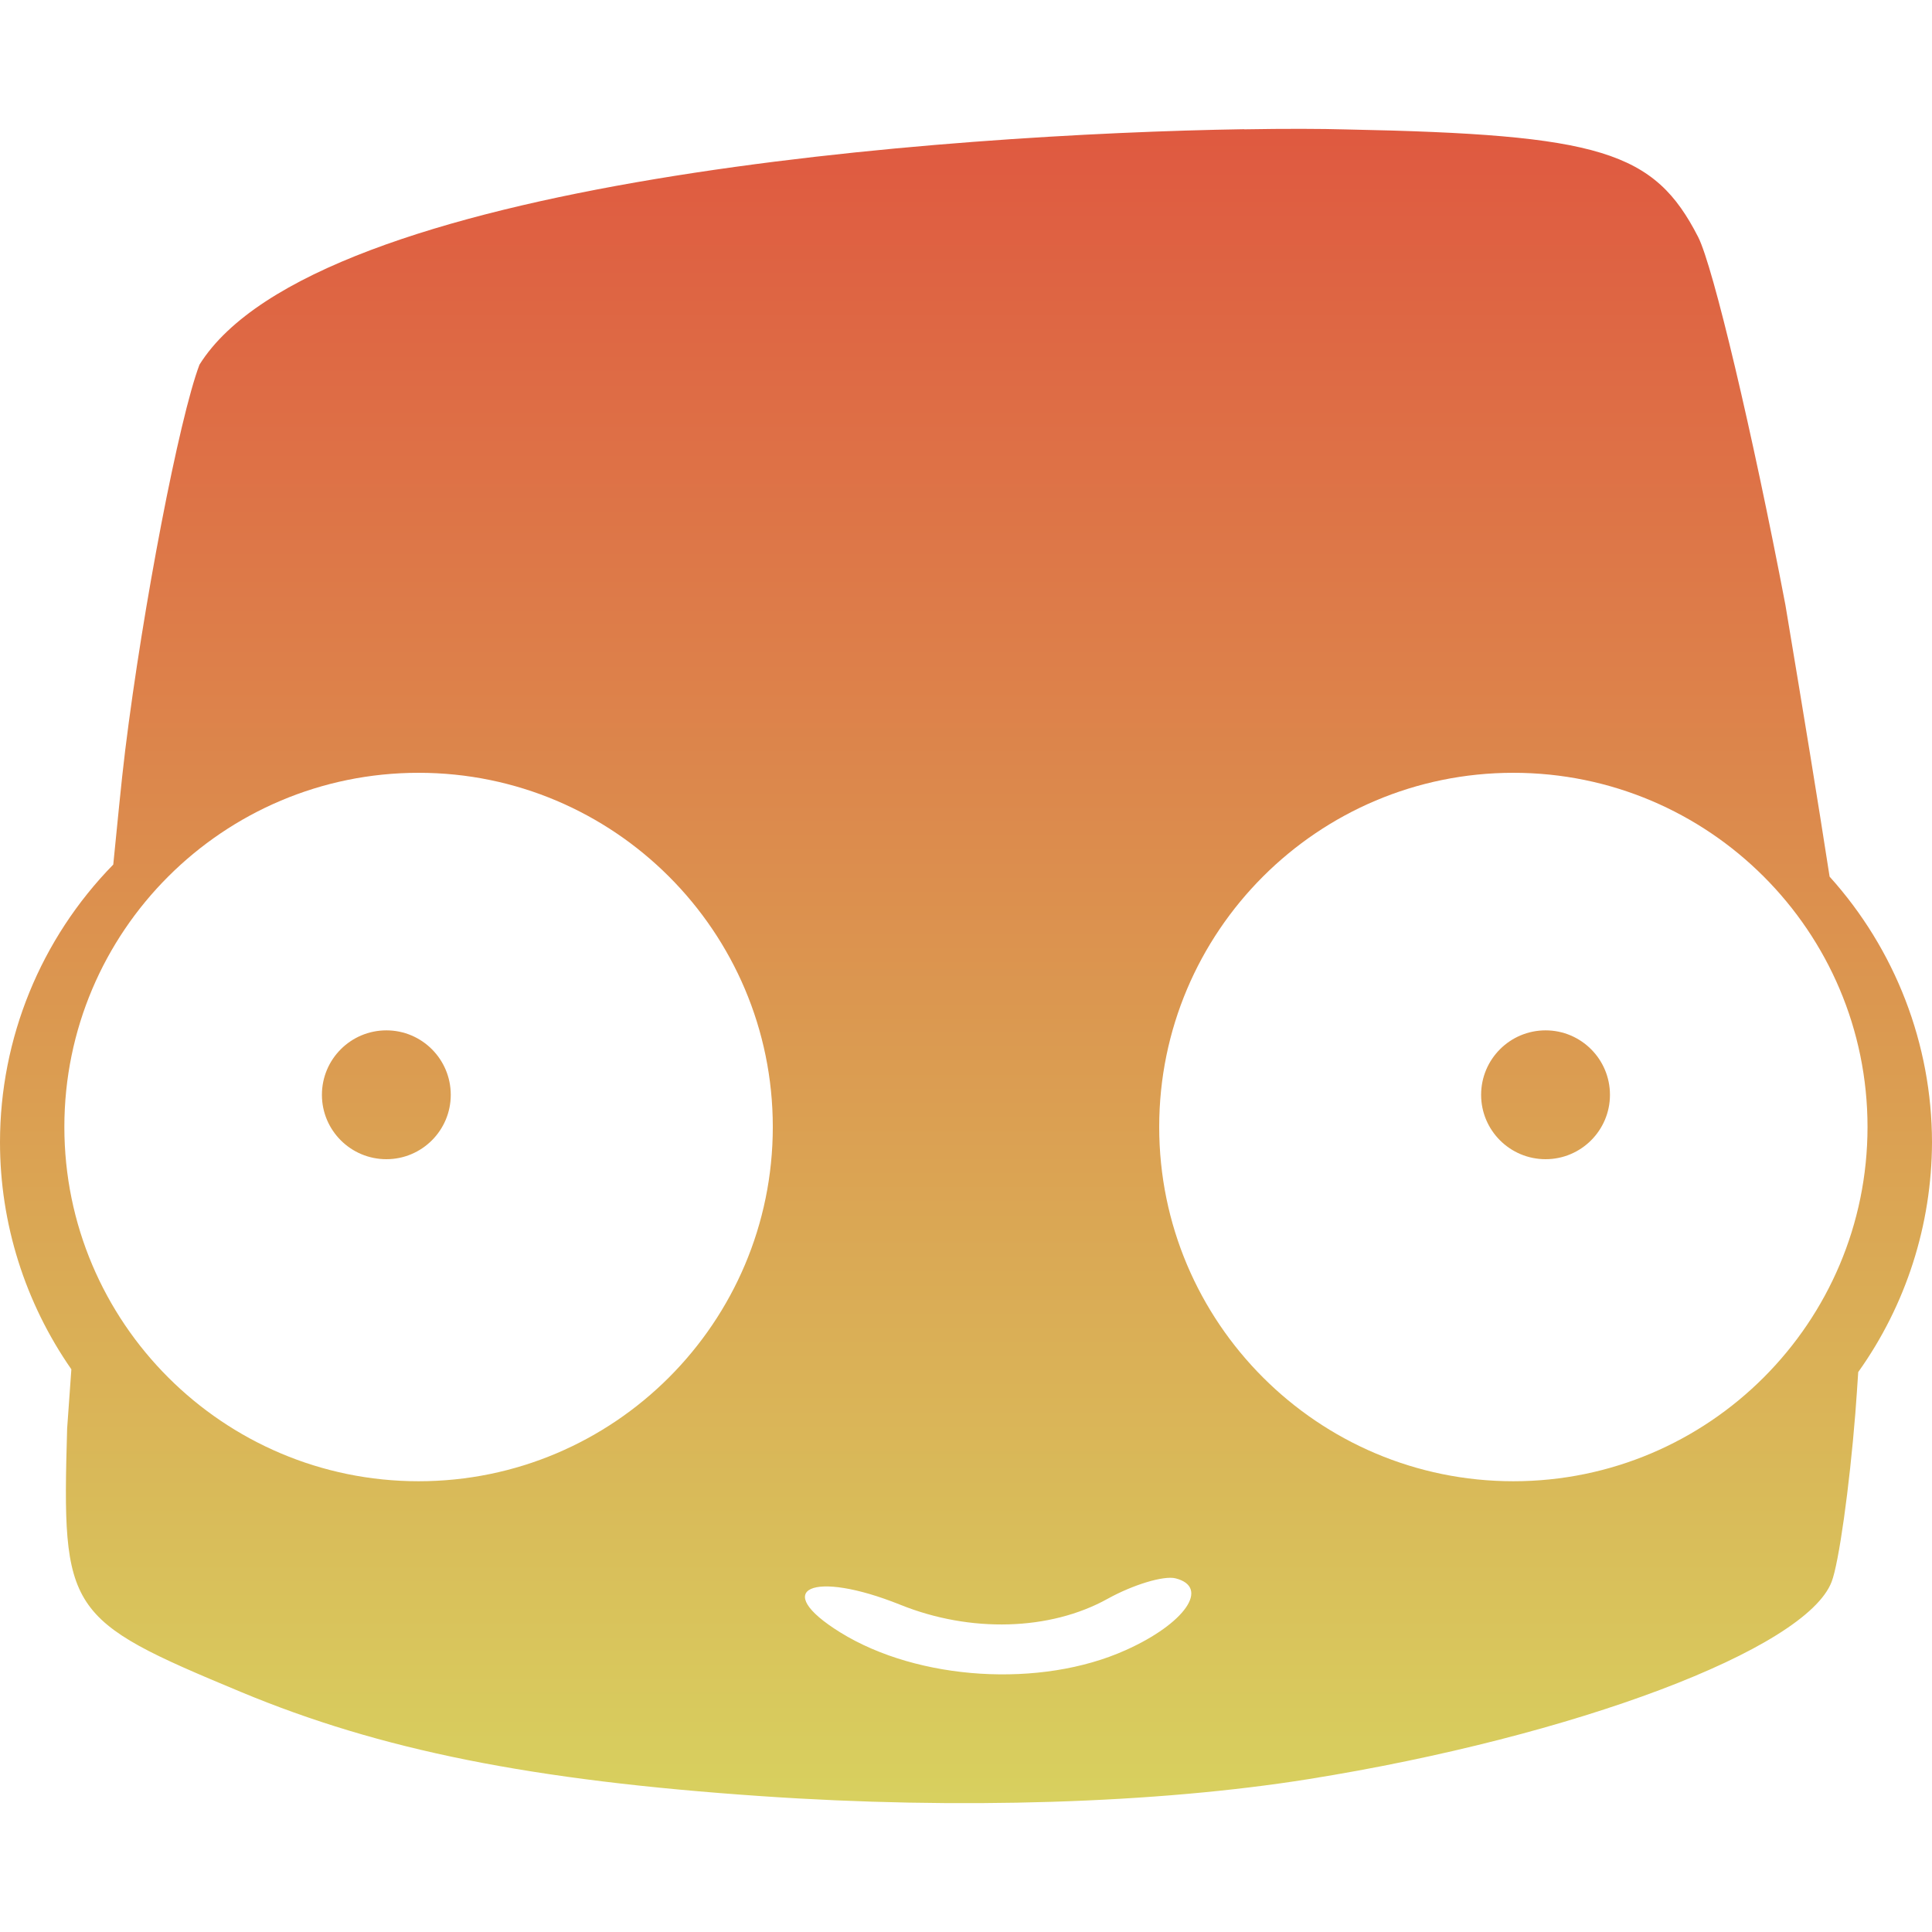 <svg xmlns="http://www.w3.org/2000/svg" width="16" height="16" version="1.1">
 <defs>
  <style id="current-color-scheme" type="text/css">
    .ColorScheme-Text { color: #d3dae3; } .ColorScheme-Highlight { color:#5294e2; }
  </style>
  <linearGradient id="60spsycho" x1="0%" x2="0%" y1="0%" y2="100%">
    <stop offset="0%" style="stop-color:#df5940; stop-opacity:1"/>
    <stop offset="100%" style="stop-color:#d8d15f; stop-opacity:1"/>
    <stop offset="0%" style="stop-color:#e9882a; stop-opacity:1"/>
    <stop offset="100%" style="stop-color:#279362; stop-opacity:1"/>
  </linearGradient>
 </defs>
  <path fill="url(#60spsycho)" class="ColorScheme-Text" fill-rule="evenodd" d="M 2.666 9.067 C 2.666 8.772 2.905 8.533 3.2 8.533 C 3.494 8.533 3.733 8.772 3.733 9.067 C 3.733 9.361 3.494 9.6 3.2 9.6 C 2.905 9.6 2.666 9.361 2.666 9.067 L 2.666 9.067 Z M 12.266 9.067 C 12.266 8.772 12.505 8.533 12.8 8.533 C 13.094 8.533 13.333 8.772 13.333 9.067 C 13.333 9.361 13.094 9.6 12.8 9.6 C 12.505 9.6 12.266 9.361 12.266 9.067 L 12.266 9.067 Z M 0.533 9.333 C 0.533 7.714 1.848 6.4 3.467 6.4 C 5.085 6.4 6.4 7.714 6.4 9.333 C 6.4 10.952 5.085 12.267 3.467 12.267 C 1.848 12.267 0.533 10.952 0.533 9.333 L 0.533 9.333 L 0.533 9.333 L 0.533 9.333 L 0.533 9.333 L 0.533 9.333 Z M 9.6 9.333 C 9.6 7.714 10.914 6.4 12.533 6.4 C 14.152 6.4 15.466 7.714 15.466 9.333 C 15.466 10.952 14.152 12.267 12.533 12.267 C 10.914 12.267 9.6 10.952 9.6 9.333 L 9.6 9.333 L 9.6 9.333 L 9.6 9.333 Z M 9.322 13.666 C 9.814 13.446 10.023 13.144 9.735 13.071 C 9.638 13.047 9.385 13.123 9.172 13.241 C 8.696 13.505 8.037 13.524 7.456 13.29 C 6.727 12.997 6.376 13.158 6.959 13.519 C 7.603 13.918 8.619 13.982 9.322 13.666 L 9.322 13.666 L 9.322 13.666 Z M 10.303 1.07 C 7.87 1.109 2.613 1.482 1.652 3.02 C 1.484 3.463 1.184 5.021 1.037 6.212 C 1.003 6.487 0.971 6.837 0.938 7.16 C 0.337 7.774 0 8.599 0 9.46 C 0 10.132 0.207 10.788 0.591 11.34 C 0.585 11.433 0.556 11.831 0.556 11.831 C 0.512 13.355 0.547 13.409 1.995 14.012 C 3.152 14.494 4.404 14.745 6.307 14.875 C 7.934 14.987 9.581 14.935 10.836 14.734 C 13.042 14.381 14.957 13.658 15.169 13.099 C 15.228 12.946 15.316 12.319 15.365 11.706 C 15.375 11.582 15.381 11.477 15.389 11.363 C 15.785 10.808 15.998 10.143 16 9.46 C 15.999 8.647 15.696 7.863 15.152 7.26 C 15.056 6.639 14.94 5.932 14.786 5.01 C 14.513 3.579 14.188 2.209 14.064 1.964 C 13.7 1.251 13.254 1.114 11.152 1.072 C 10.94 1.066 10.651 1.065 10.304 1.071 L 10.303 1.07 L 10.303 1.07 L 10.303 1.07 L 10.303 1.07 L 10.303 1.07 L 10.303 1.07 Z"/>
</svg>
